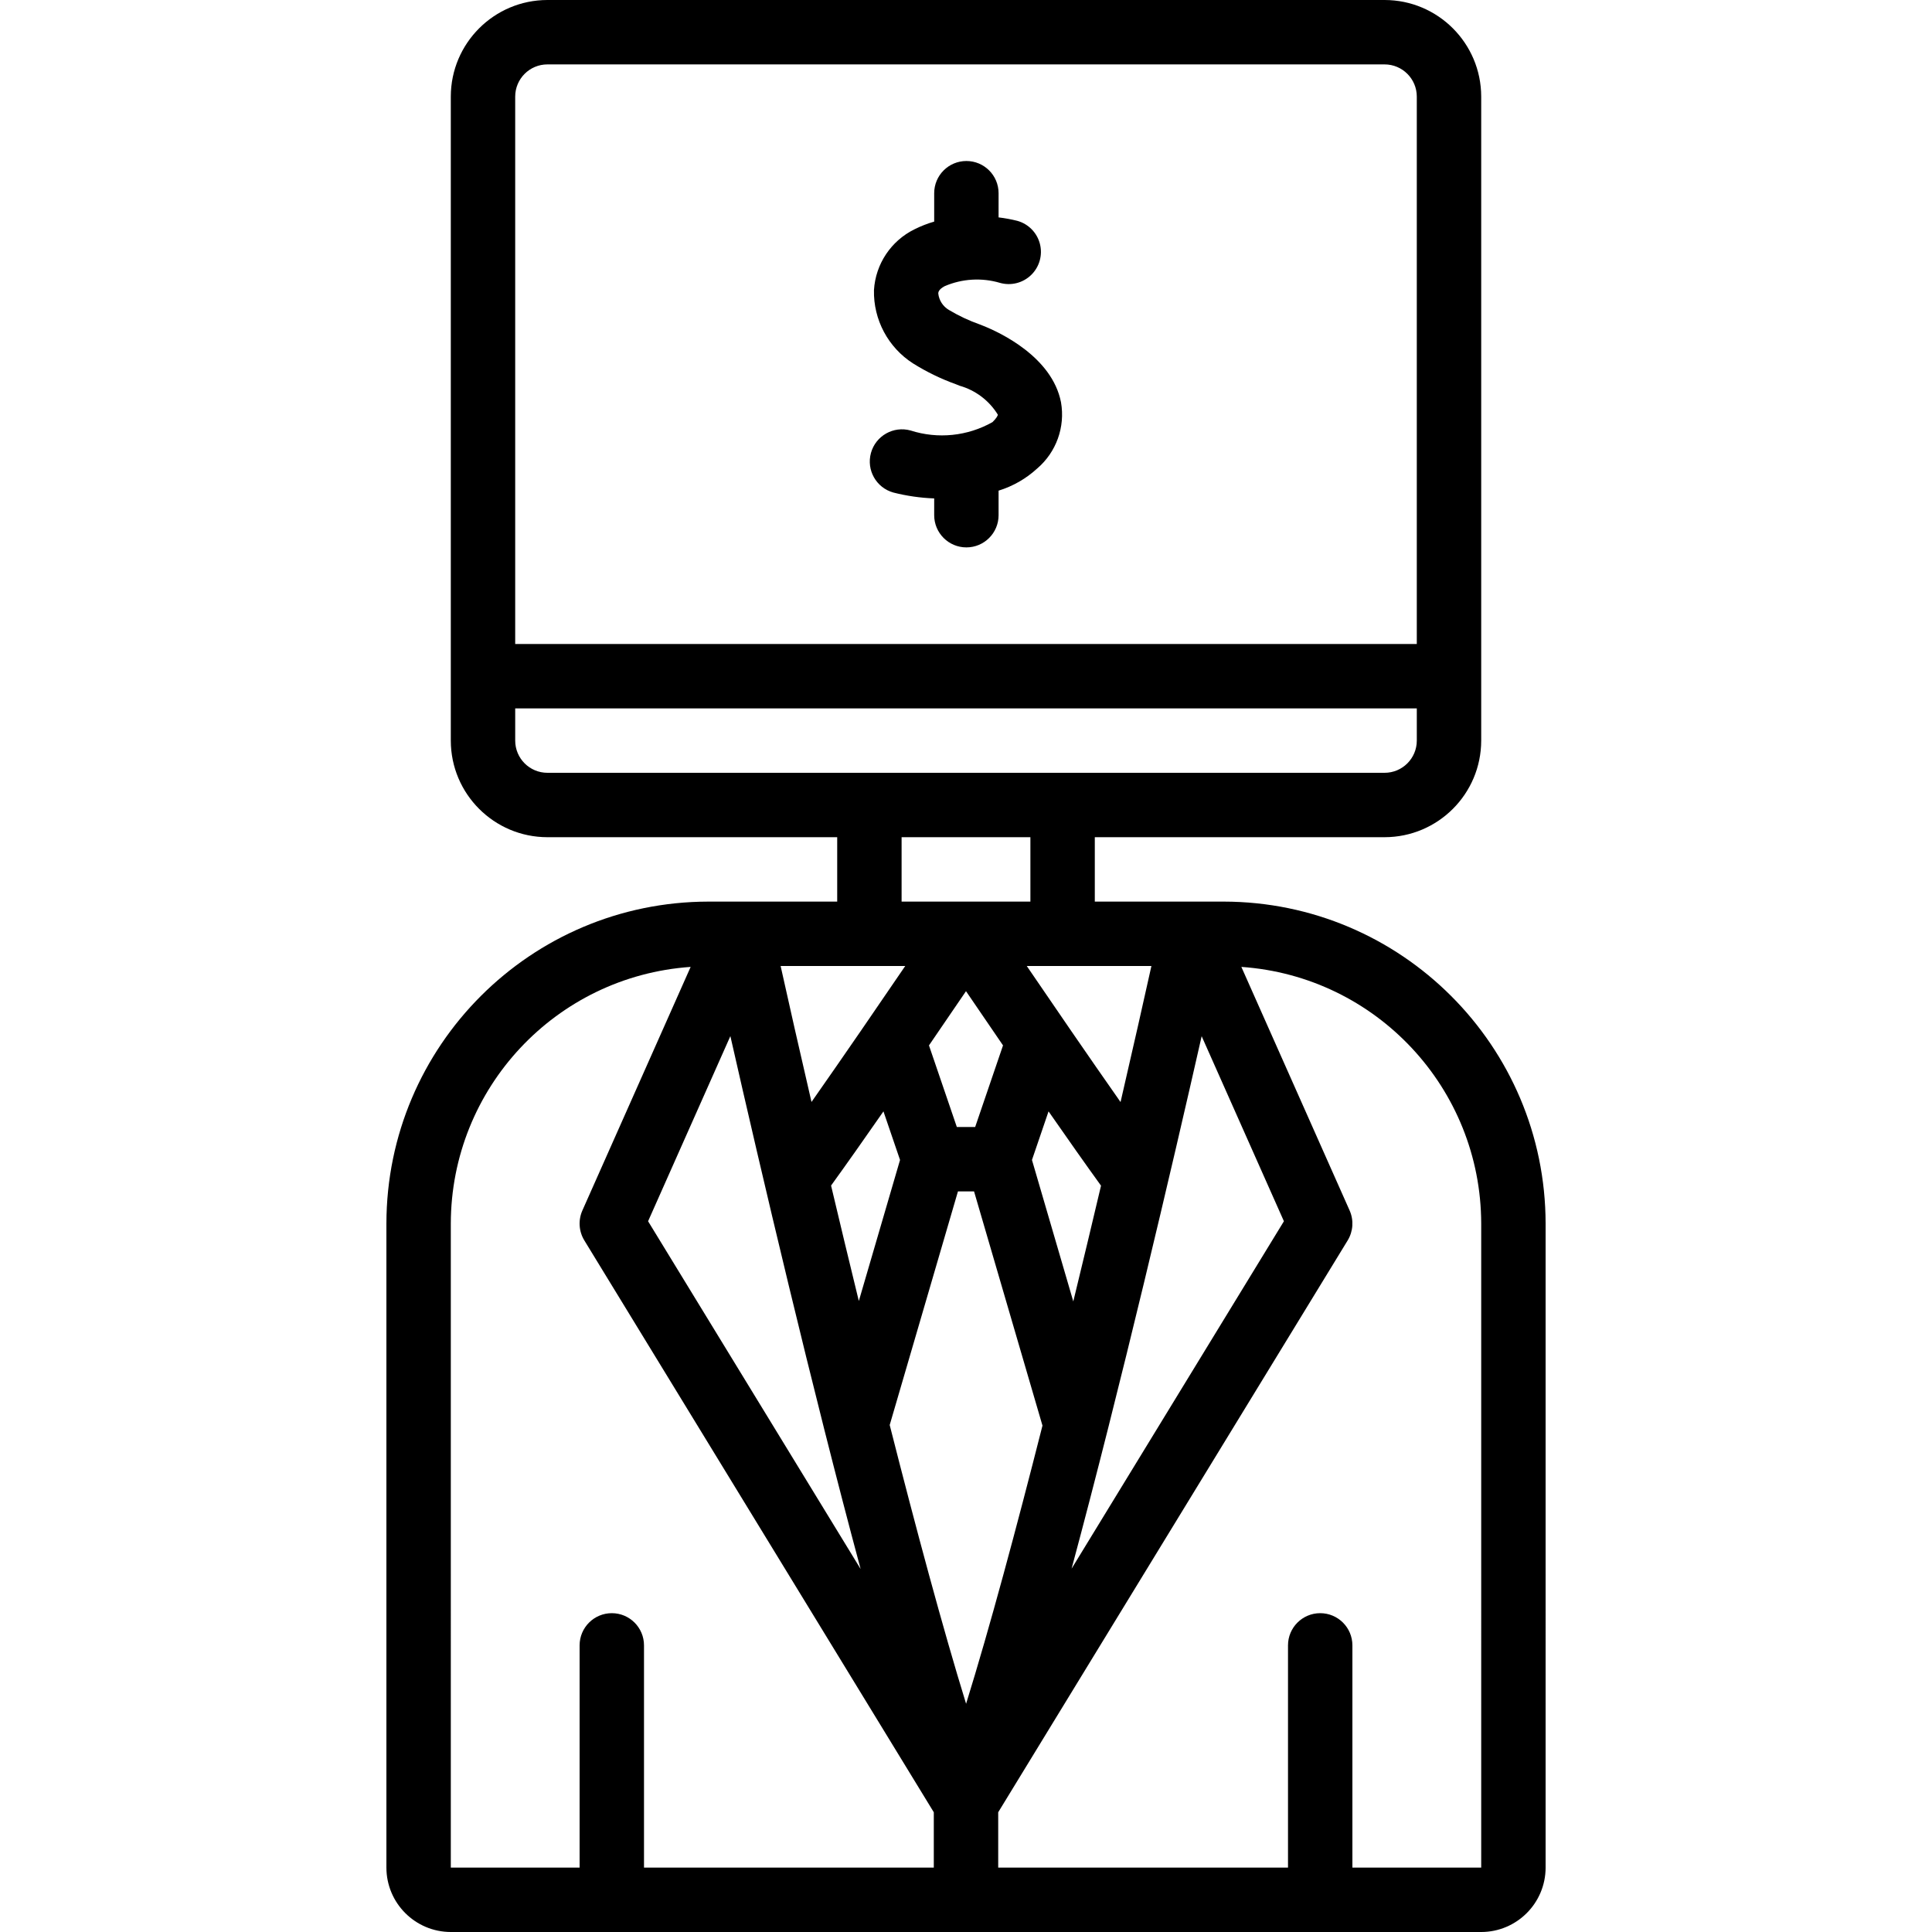 <?xml version="1.0" encoding="iso-8859-1"?>
<!-- Generator: Adobe Illustrator 19.0.0, SVG Export Plug-In . SVG Version: 6.00 Build 0)  -->
<svg version="1.1" id="Capa_1" xmlns="http://www.w3.org/2000/svg" xmlns:xlink="http://www.w3.org/1999/xlink" x="0px" y="0px"
	 viewBox="0 0 512 512" style="enable-background:new 0 0 512 512;" xml:space="preserve">
<g>
	<g>
		<g>
			<path d="M324.267,238.933h-34.133v-17.067h76.8c14.132-0.015,25.585-11.468,25.6-25.6V25.6
				c-0.015-14.132-11.468-25.585-25.6-25.6H145.067c-14.132,0.015-25.585,11.468-25.6,25.6v170.667
				c0.015,14.132,11.468,25.585,25.6,25.6h76.8v17.067h-34.133c-47.105,0.055-85.278,38.228-85.333,85.333v170.667
				c0.012,9.421,7.646,17.054,17.067,17.067h273.067c9.421-0.012,17.055-7.646,17.067-17.067V324.267
				C409.545,277.161,371.372,238.989,324.267,238.933z M340.25,323.642l-56.268,92.071c12.945-48.071,26.67-106.648,34.47-141.112
				L340.25,323.642z M273.482,307.4l4.394-12.873c5.019,7.219,9.879,14.125,13.906,19.69c-2.316,9.816-4.785,20.137-7.348,30.673
				L273.482,307.4z M305.137,256c-1.967,8.879-4.784,21.37-8.179,36.056c-8.431-12.019-18.019-26.019-24.854-36.056H305.137z
				 M238.933,238.933v-17.067h34.133v17.067H238.933z M265.811,277.042l-7.382,21.625h-4.859l-7.382-21.625
				c3.673-5.357,7.048-10.306,9.811-14.369C258.764,266.735,262.139,271.684,265.811,277.042z M136.533,25.6
				c0.003-4.711,3.822-8.53,8.533-8.533h221.867c4.711,0.003,8.53,3.822,8.533,8.533v145.067H136.533V25.6z M145.067,204.8
				c-4.711-0.003-8.53-3.822-8.533-8.533v-8.533h238.933v8.533c-0.003,4.712-3.822,8.53-8.533,8.533H145.067z M230.4,256h9.496
				c-6.831,10.031-16.411,24.02-24.839,36.033c-3.19-13.769-5.983-26.096-8.183-36.033H230.4z M238.518,307.4l-10.92,37.379
				c-2.543-10.417-5.015-20.706-7.356-30.595c4.022-5.559,8.873-12.452,13.882-19.657L238.518,307.4z M193.556,274.581
				c8.045,35.506,21.698,93.614,34.521,141.227l-56.327-92.166L193.556,274.581z M247.467,494.933h-76.8v-58.892
				c0-4.713-3.821-8.533-8.533-8.533s-8.533,3.821-8.533,8.533v58.892h-34.133V324.267c0.058-35.84,27.808-65.539,63.561-68.028
				L154.333,320.8c-1.134,2.564-0.941,5.521,0.517,7.917l92.617,151.554V494.933z M235.78,377.641l18.087-61.907h4.267
				l18.132,62.063c-6.911,27.256-14.008,53.648-20.241,73.721C249.886,431.622,242.785,405.219,235.78,377.641z M392.533,494.933
				H358.4v-58.892c0-4.713-3.82-8.533-8.533-8.533s-8.533,3.821-8.533,8.533v58.892h-76.8v-14.662l92.617-151.554
				c1.458-2.395,1.651-5.352,0.517-7.917l-28.694-64.561c35.753,2.488,63.503,32.188,63.561,68.028V494.933z"/>
			<path d="M260.642,86.375l-1.008-0.4c-2.835-1-5.562-2.282-8.142-3.825c-1.593-0.927-2.649-2.558-2.842-4.392
				c0.017-0.283,0.058-1.042,1.692-1.917c4.628-1.992,9.807-2.305,14.642-0.883c2.94,0.837,6.102,0.038,8.292-2.094
				c2.19-2.132,3.072-5.273,2.313-8.234c-0.759-2.961-3.043-5.29-5.988-6.106c-1.634-0.41-3.293-0.715-4.966-0.913V51.2
				c0-4.713-3.82-8.533-8.533-8.533c-4.713,0-8.533,3.82-8.533,8.533v7.528c-1.793,0.514-3.533,1.194-5.2,2.03
				c-6.227,3.043-10.336,9.199-10.759,16.117c-0.174,7.846,3.755,15.214,10.367,19.442c3.578,2.239,7.386,4.089,11.358,5.517
				l0.975,0.392c4.21,1.195,7.82,3.924,10.117,7.65c0.042,0.217-0.375,1-1.408,1.992c-6.602,3.73-14.461,4.536-21.683,2.225
				c-4.538-1.27-9.246,1.379-10.517,5.917c-1.27,4.538,1.379,9.246,5.917,10.517c3.546,0.901,7.177,1.425,10.833,1.562v4.446
				c0,4.713,3.821,8.533,8.533,8.533c4.713,0,8.533-3.82,8.533-8.533v-6.506c3.798-1.173,7.287-3.174,10.217-5.86
				c5.069-4.32,7.474-10.999,6.325-17.558C278.817,94.517,264.867,88.067,260.642,86.375z"/>
		</g>
	</g>
</g>
<g>
</g>
<g>
</g>
<g>
</g>
<g>
</g>
<g>
</g>
<g>
</g>
<g>
</g>
<g>
</g>
<g>
</g>
<g>
</g>
<g>
</g>
<g>
</g>
<g>
</g>
<g>
</g>
<g>
</g>
</svg>
